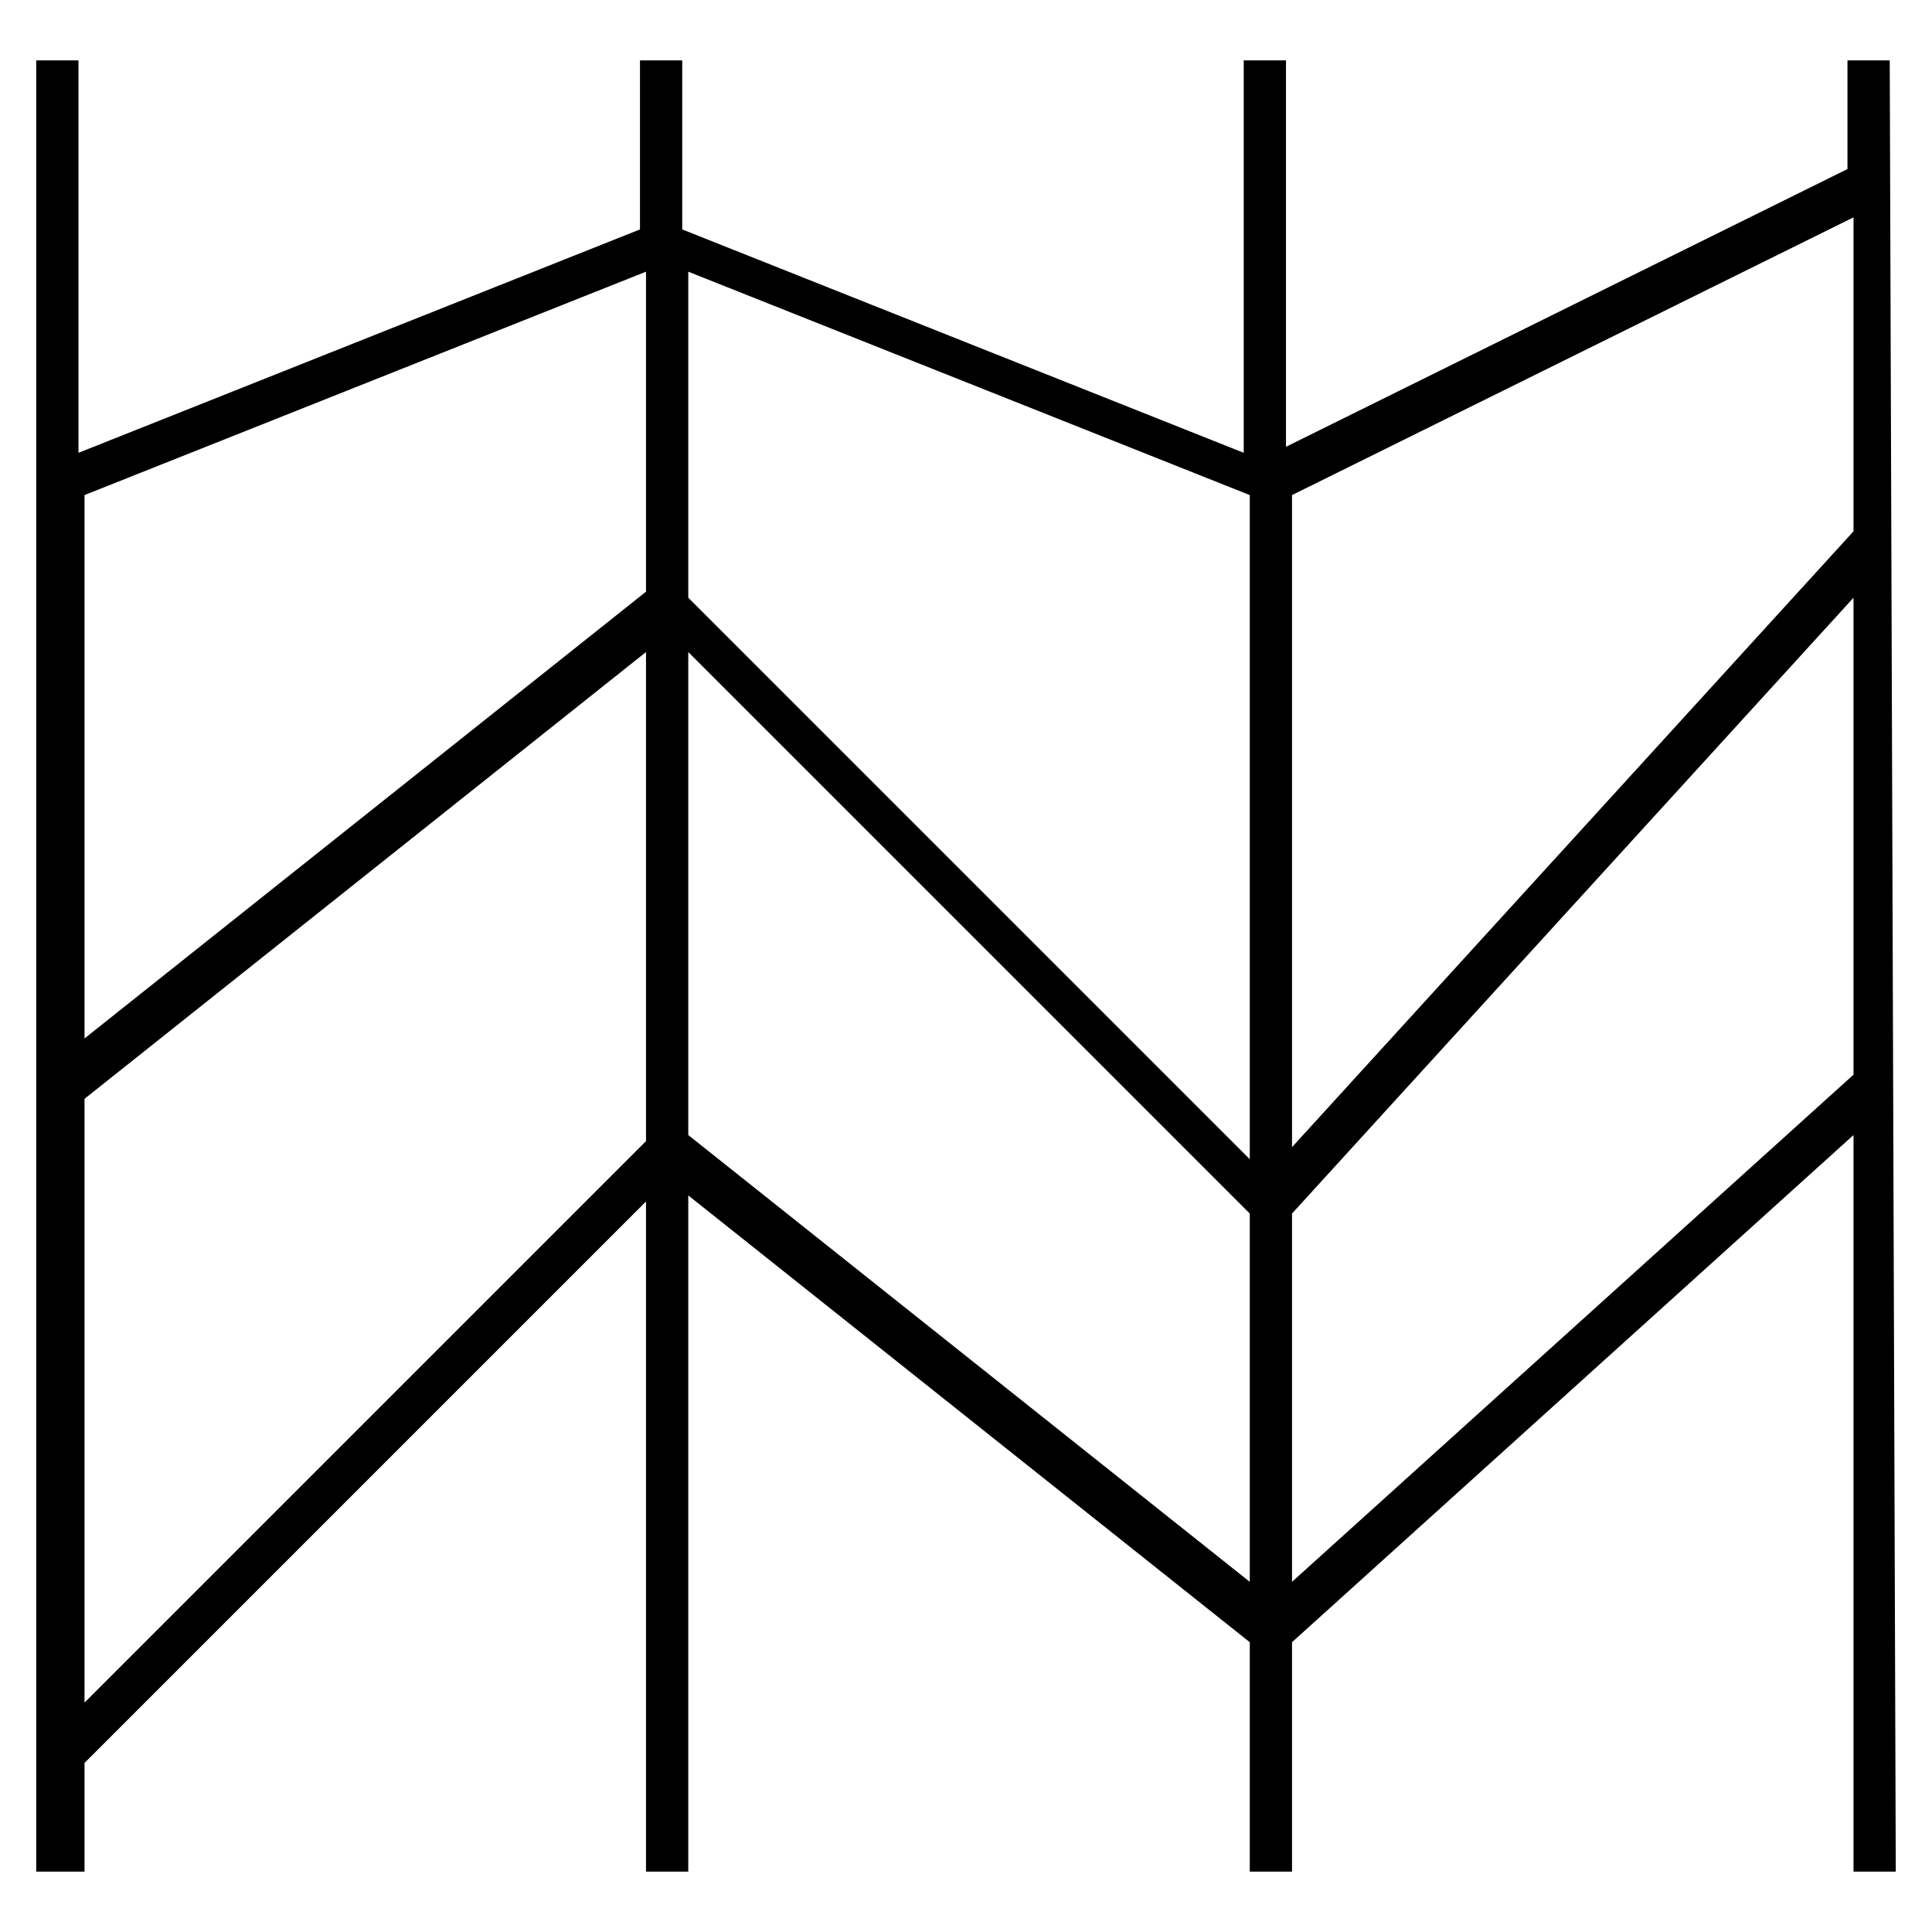 <?xml version="1.0" encoding="iso-8859-1"?>
<!-- Generator: Adobe Illustrator 24.1.2, SVG Export Plug-In . SVG Version: 6.00 Build 0)  -->
<svg version="1.1" id="Layer_1" xmlns="http://www.w3.org/2000/svg" xmlns:xlink="http://www.w3.org/1999/xlink" x="0px" y="0px"
	 viewBox="0 0 32 32" style="enable-background:new 0 0 32 32;" xml:space="preserve">
<path id="chart--parallel_1_" d="M31.4,31h-0.7V18.8l-9.3,8.4V31h-0.7v-3.8l-9.3-7.4V31h-0.7V19.9l-9.3,9.3V31H0.6V1h0.7v6.5
	l9.3-3.7V1h0.7v2.8l9.3,3.7V1h0.7v6.4l9.3-4.6V1h0.7L31.4,31L31.4,31z M1.4,18.2v10l9.3-9.3v-8.1L1.4,18.2z M11.4,18.8l9.3,7.4v-6.1
	l-9.3-9.3C11.4,10.8,11.4,18.8,11.4,18.8z M21.4,20.1v6.1l9.3-8.4V9.9L21.4,20.1z M11.4,9.9l9.3,9.3v-11l-9.3-3.7
	C11.4,4.5,11.4,9.9,11.4,9.9z M21.4,8.2V19l9.3-10.2V3.6L21.4,8.2z M1.4,8.2v9l9.3-7.4V4.5L1.4,8.2z"/>
<rect id="_Transparent_Rectangle" style="fill:none;" width="32" height="32"/>
</svg>
